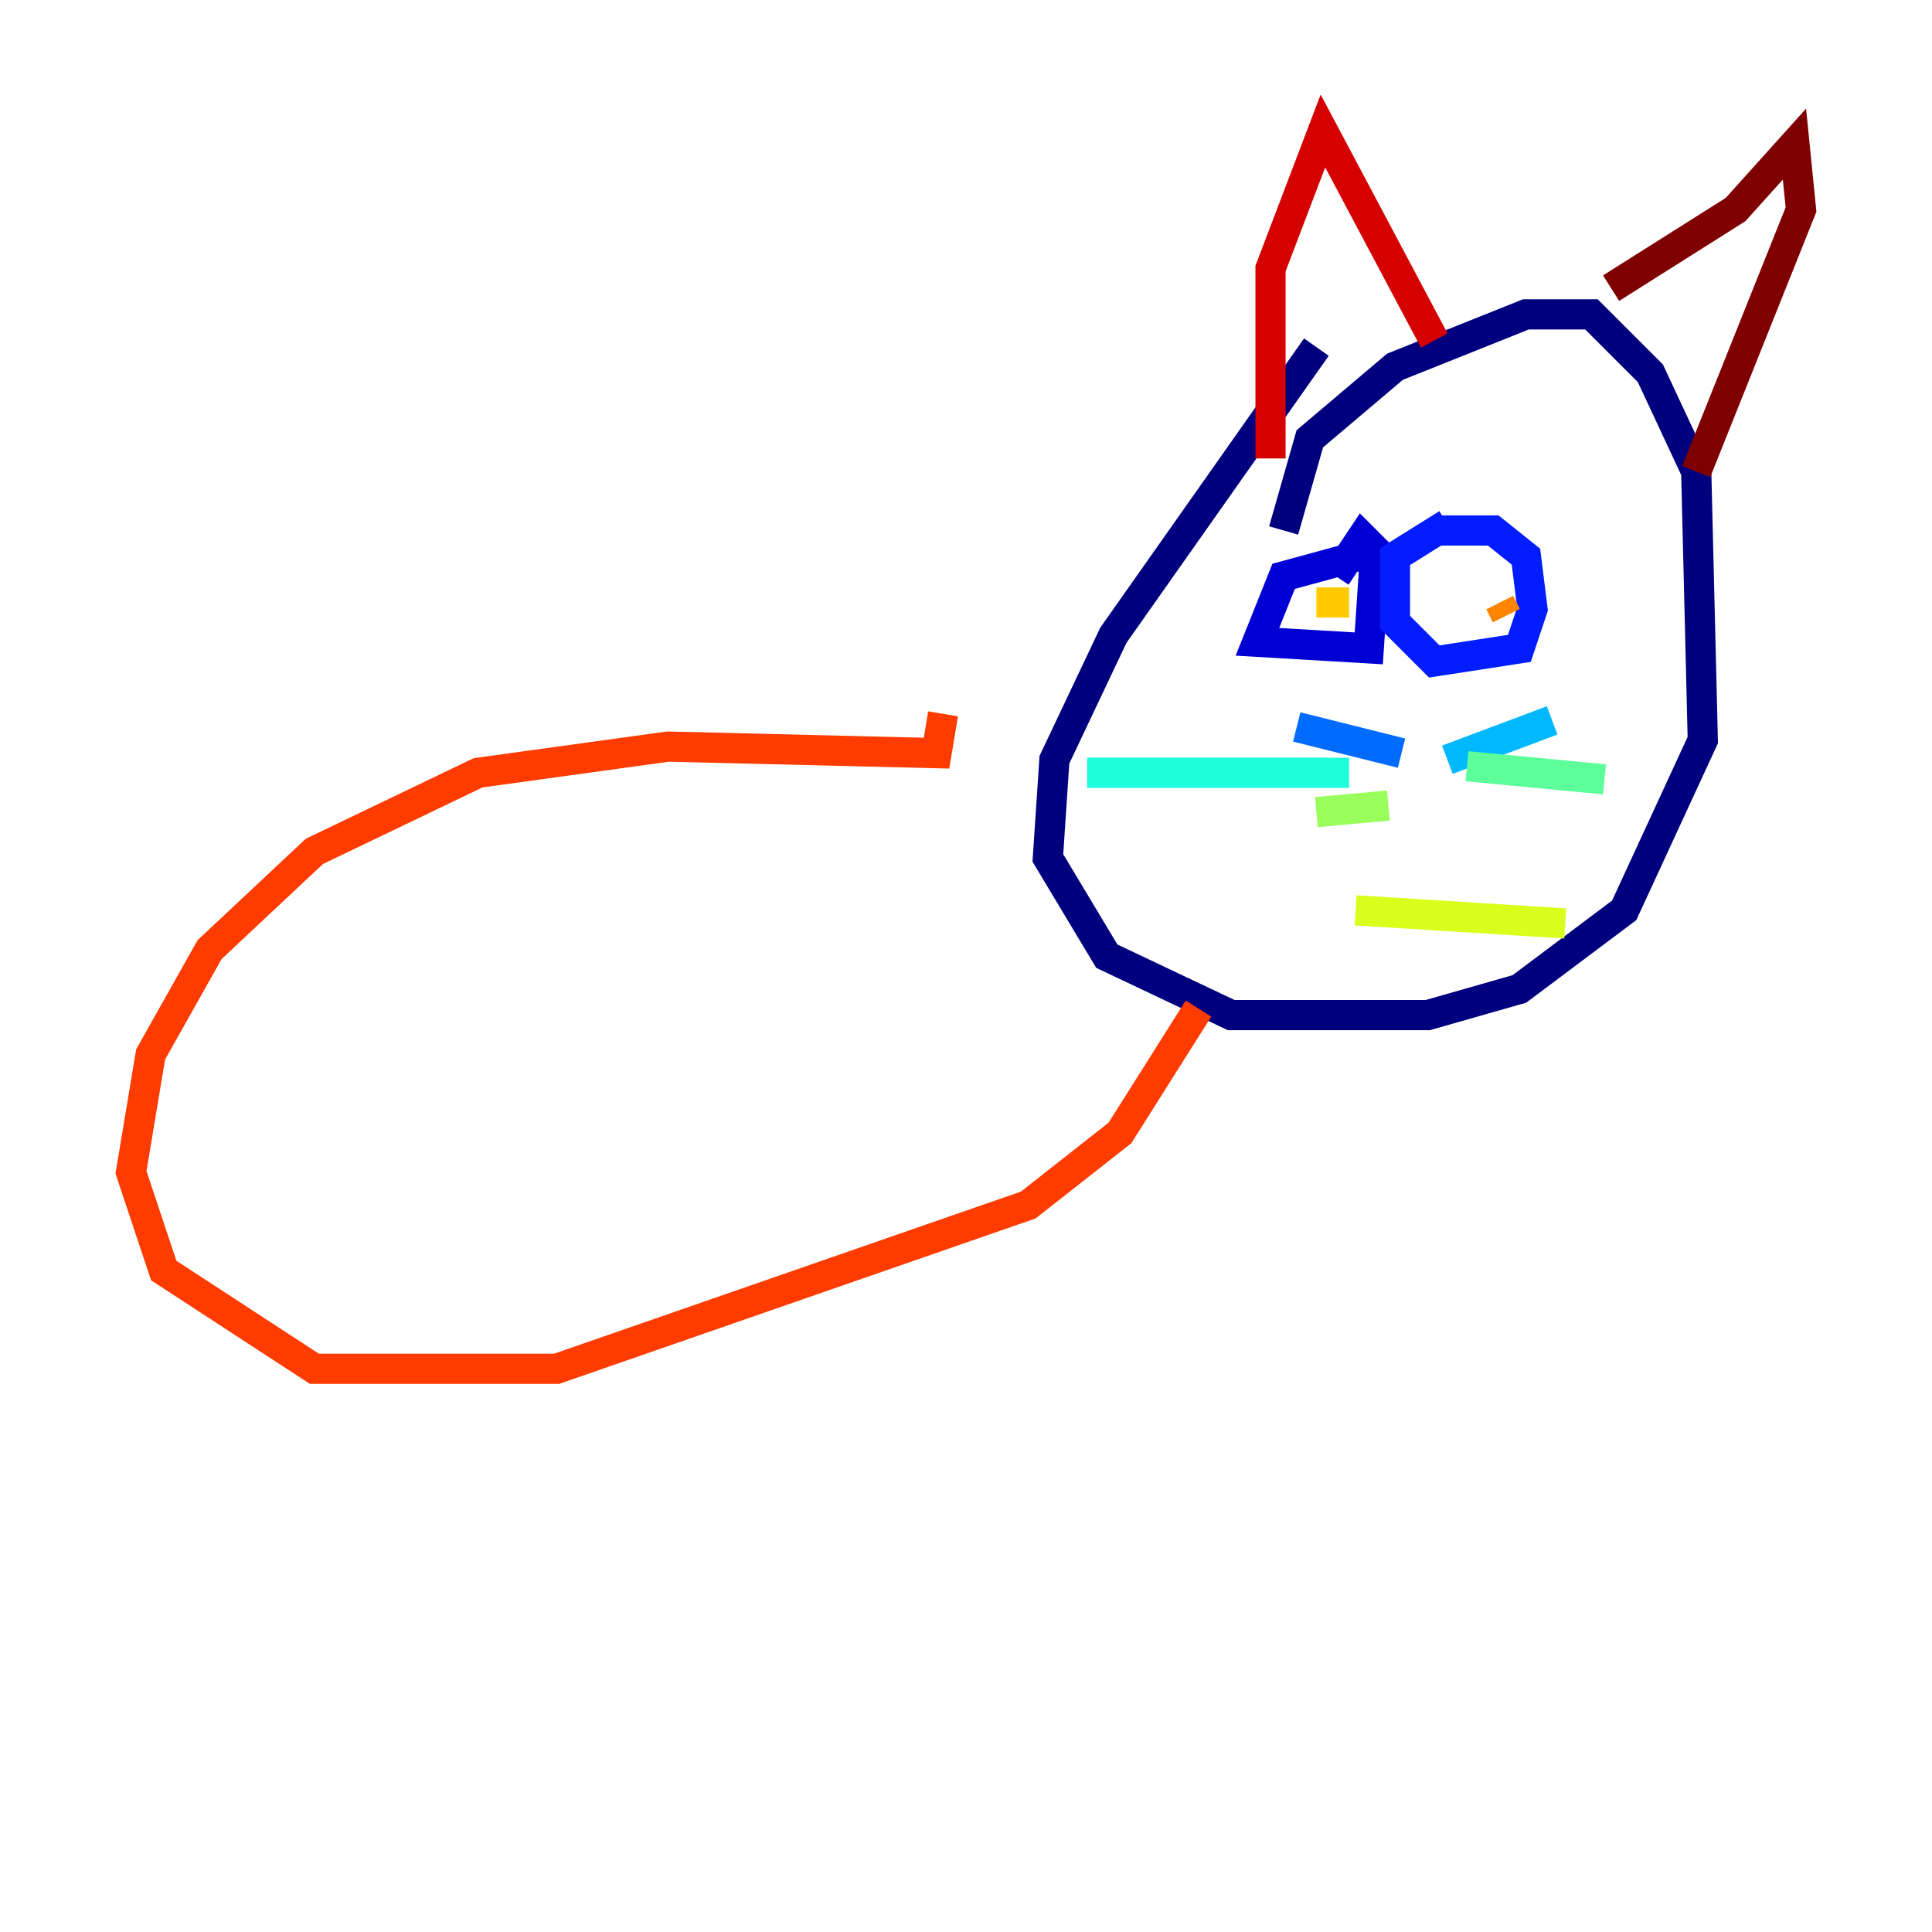 <?xml version="1.0" encoding="utf-8" ?>
<svg baseProfile="tiny" height="128" version="1.2" viewBox="0,0,128,128" width="128" xmlns="http://www.w3.org/2000/svg" xmlns:ev="http://www.w3.org/2001/xml-events" xmlns:xlink="http://www.w3.org/1999/xlink"><defs /><polyline fill="none" points="85.044,35.146 86.78,29.071 92.42,24.298 101.098,20.827 105.437,20.827 109.342,24.732 112.38,31.241 112.814,49.031 107.607,60.312 100.664,65.519 94.59,67.254 81.573,67.254 73.329,63.349 69.424,56.841 69.858,50.332 73.763,42.088 87.214,22.997" stroke="#00007f" stroke-width="2" /><polyline fill="none" points="88.515,38.183 90.251,35.58 91.119,36.447 90.685,42.956 83.308,42.522 85.044,38.183 89.817,36.881" stroke="#0000d5" stroke-width="2" /><polyline fill="none" points="95.024,35.146 98.929,35.146 101.098,36.881 101.532,40.352 100.664,42.956 95.024,43.824 92.42,41.22 92.42,36.881 95.891,34.712" stroke="#001cff" stroke-width="2" /><polyline fill="none" points="92.854,49.898 85.912,48.163" stroke="#006cff" stroke-width="2" /><polyline fill="none" points="95.891,50.332 102.834,47.729" stroke="#00b8ff" stroke-width="2" /><polyline fill="none" points="89.383,51.2 72.027,51.2" stroke="#1cffda" stroke-width="2" /><polyline fill="none" points="97.193,50.766 106.305,51.634" stroke="#5cff9a" stroke-width="2" /><polyline fill="none" points="91.986,53.37 87.214,53.803" stroke="#9aff5c" stroke-width="2" /><polyline fill="none" points="89.817,60.312 103.702,61.18" stroke="#daff1c" stroke-width="2" /><polyline fill="none" points="87.214,39.919 89.383,39.919" stroke="#ffcb00" stroke-width="2" /><polyline fill="none" points="99.363,39.919 99.797,40.786" stroke="#ff8500" stroke-width="2" /><polyline fill="none" points="79.403,66.82 74.197,75.064 68.122,79.837 36.881,90.685 20.827,90.685 10.848,84.176 8.678,77.668 9.98,69.858 13.885,62.915 20.827,56.407 31.675,51.2 44.258,49.464 62.047,49.898 62.481,47.295" stroke="#ff3b00" stroke-width="2" /><polyline fill="none" points="84.176,30.373 84.176,17.79 87.647,8.678 95.024,22.563" stroke="#d50000" stroke-width="2" /><polyline fill="none" points="106.739,19.091 114.983,13.885 118.888,9.546 119.322,13.885 112.38,31.241" stroke="#7f0000" stroke-width="2" /></svg>